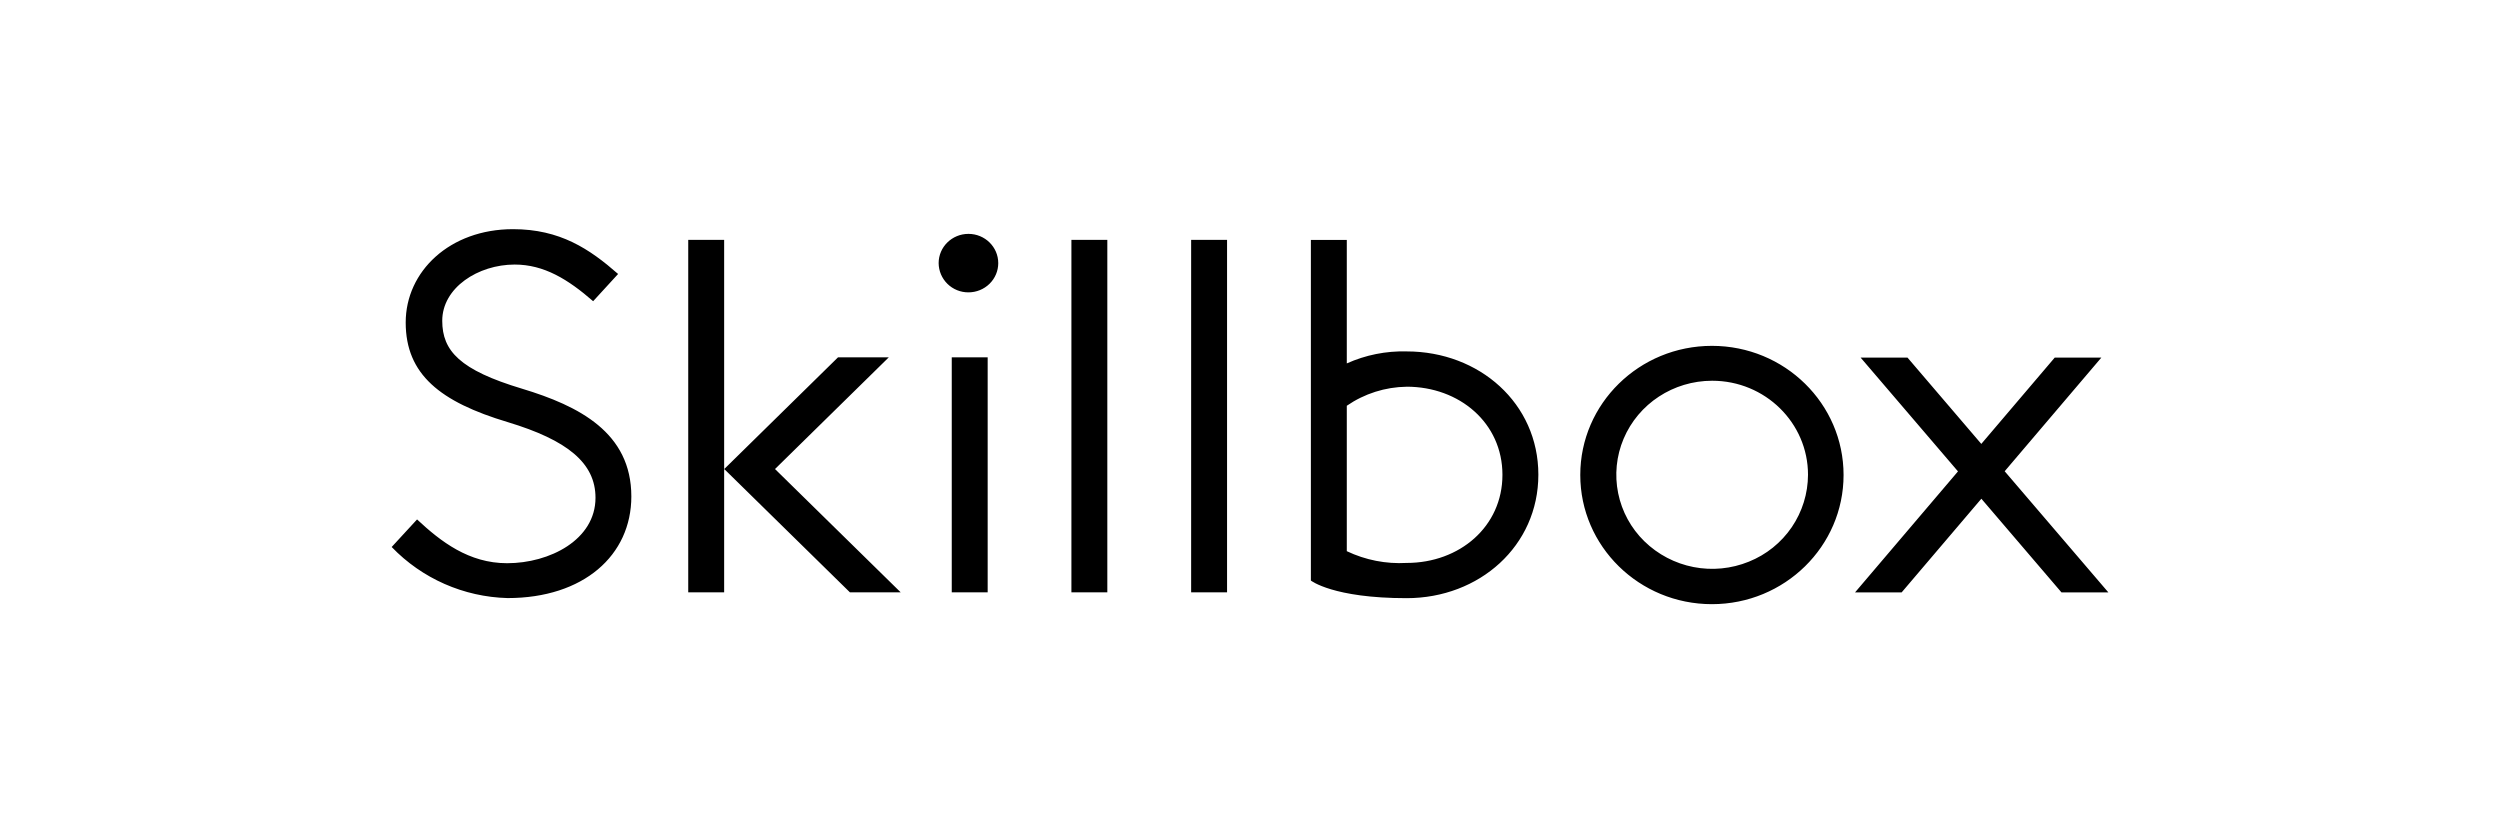 <svg width="300" height="100" viewBox="0 0 300 100" fill="none" xmlns="http://www.w3.org/2000/svg">
<g clip-path="url(#clip0)">
<path d="M253 71.085H247.375L237.763 59.846L228.199 71.085H222.607L234.958 56.568L223.277 42.915H228.903L237.756 53.269L246.566 42.915H252.16L240.561 56.55L253 71.082V71.085ZM205.43 72.5C196.705 72.5 189.633 65.559 189.633 56.998C189.633 48.438 196.708 41.502 205.432 41.502C214.157 41.502 221.228 48.441 221.228 57C221.228 65.561 214.154 72.5 205.428 72.5H205.43ZM205.462 45.689C200.807 45.689 196.613 48.436 194.831 52.655C193.961 54.718 193.734 56.993 194.179 59.186C194.624 61.379 195.72 63.389 197.326 64.956C198.946 66.537 200.997 67.611 203.225 68.046C205.453 68.481 207.761 68.257 209.862 67.401C211.954 66.561 213.747 65.12 215.011 63.263C216.275 61.405 216.954 59.215 216.961 56.973C216.961 50.74 211.811 45.689 205.462 45.689ZM168.798 71.78C159.958 71.78 157.305 69.665 157.305 69.665V28.789H161.615V43.61C163.865 42.597 166.324 42.102 168.798 42.17C177.527 42.17 184.603 48.407 184.603 56.962C184.603 65.518 177.52 71.78 168.794 71.78H168.798ZM168.798 46.407C166.229 46.441 163.728 47.236 161.615 48.691V66.141C163.851 67.207 166.322 67.692 168.798 67.552C175.146 67.552 180.293 63.201 180.293 56.98C180.293 50.758 175.141 46.404 168.794 46.404L168.798 46.407V46.407ZM142.937 28.787H147.247V71.076H142.937V28.787ZM128.569 28.787H132.879V71.076H128.569V28.787ZM116.214 35.083C115.747 35.086 115.284 34.997 114.852 34.822C114.42 34.647 114.026 34.39 113.694 34.064C113.362 33.738 113.098 33.35 112.916 32.923C112.735 32.495 112.64 32.036 112.637 31.573C112.637 29.637 114.24 28.065 116.214 28.065C118.19 28.065 119.79 29.637 119.79 31.575C119.79 32.504 119.415 33.397 118.742 34.056C118.068 34.715 117.159 35.084 116.214 35.083V35.083ZM101.986 71.076L86.91 56.284L100.558 42.883H106.652L93.001 56.284L108.078 71.076H101.986ZM82.588 71.076V28.787H86.898V71.076H82.588V71.076ZM75.761 59.574C75.761 66.641 70.025 71.769 60.911 71.769C55.642 71.63 50.642 69.427 47 65.64L50.047 62.332C52.899 64.996 56.256 67.586 60.852 67.586C65.957 67.586 71.46 64.778 71.46 59.733C71.46 55.546 68.066 52.812 60.936 50.657C52.809 48.225 48.684 44.919 48.684 38.7C48.684 32.549 53.99 27.5 61.551 27.5C67.199 27.5 70.733 29.863 74.172 32.877L71.177 36.145C68.161 33.521 65.287 31.746 61.76 31.746C57.388 31.746 53.069 34.513 53.069 38.496C53.069 42.105 55.183 44.404 62.649 46.645C69.486 48.711 75.761 51.91 75.761 59.574V59.574ZM118.523 71.076H114.21V42.883H118.52V71.076H118.523Z" fill="black"/>
</g>
<defs>
<clipPath id="clip0">
<rect width="206" height="45" fill="white" transform="translate(47 27.5)"/>
</clipPath>
</defs>
</svg>
